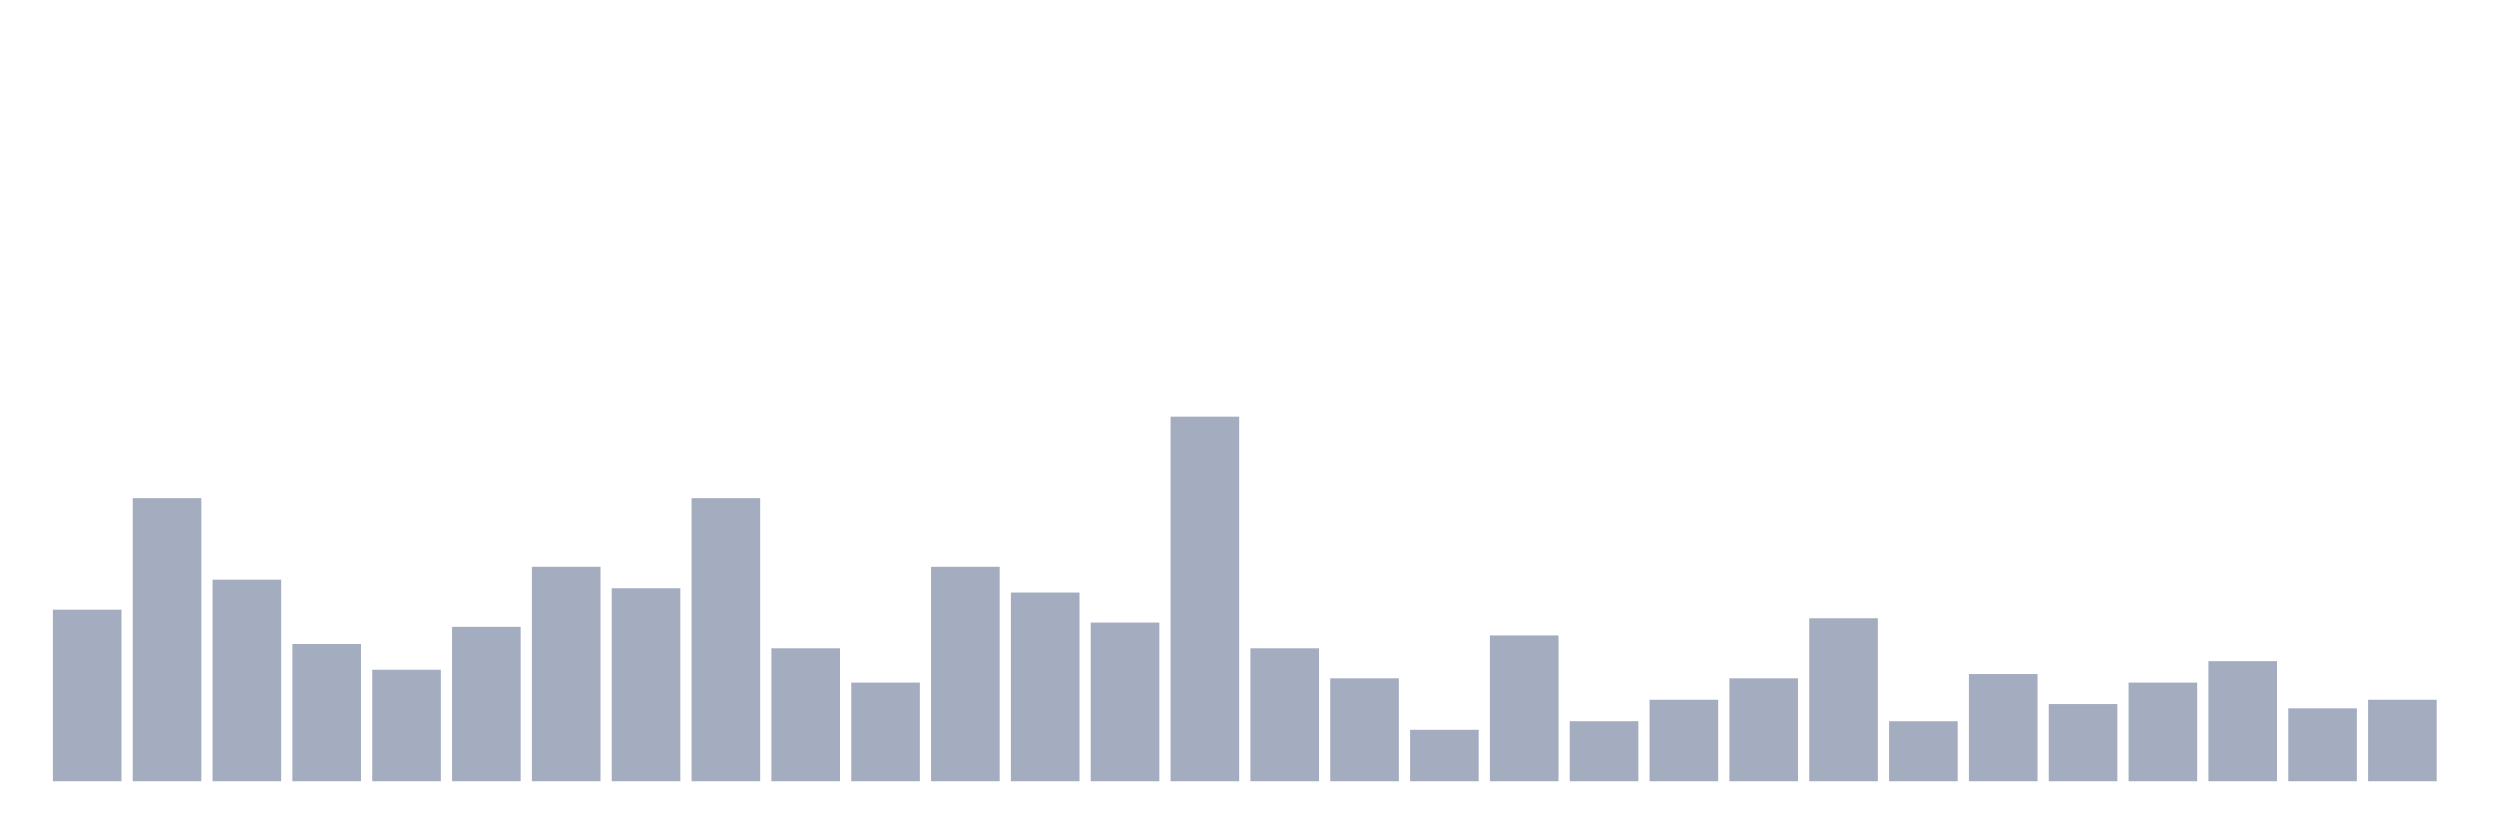 <svg xmlns="http://www.w3.org/2000/svg" viewBox="0 0 480 160"><g transform="translate(10,10)"><rect class="bar" x="0.153" width="13.175" y="107.059" height="32.941" fill="rgb(164,173,192)"></rect><rect class="bar" x="15.482" width="13.175" y="85.647" height="54.353" fill="rgb(164,173,192)"></rect><rect class="bar" x="30.81" width="13.175" y="101.294" height="38.706" fill="rgb(164,173,192)"></rect><rect class="bar" x="46.138" width="13.175" y="113.647" height="26.353" fill="rgb(164,173,192)"></rect><rect class="bar" x="61.466" width="13.175" y="118.588" height="21.412" fill="rgb(164,173,192)"></rect><rect class="bar" x="76.794" width="13.175" y="110.353" height="29.647" fill="rgb(164,173,192)"></rect><rect class="bar" x="92.123" width="13.175" y="98.824" height="41.176" fill="rgb(164,173,192)"></rect><rect class="bar" x="107.451" width="13.175" y="102.941" height="37.059" fill="rgb(164,173,192)"></rect><rect class="bar" x="122.779" width="13.175" y="85.647" height="54.353" fill="rgb(164,173,192)"></rect><rect class="bar" x="138.107" width="13.175" y="114.471" height="25.529" fill="rgb(164,173,192)"></rect><rect class="bar" x="153.436" width="13.175" y="121.059" height="18.941" fill="rgb(164,173,192)"></rect><rect class="bar" x="168.764" width="13.175" y="98.824" height="41.176" fill="rgb(164,173,192)"></rect><rect class="bar" x="184.092" width="13.175" y="103.765" height="36.235" fill="rgb(164,173,192)"></rect><rect class="bar" x="199.42" width="13.175" y="109.529" height="30.471" fill="rgb(164,173,192)"></rect><rect class="bar" x="214.748" width="13.175" y="70" height="70" fill="rgb(164,173,192)"></rect><rect class="bar" x="230.077" width="13.175" y="114.471" height="25.529" fill="rgb(164,173,192)"></rect><rect class="bar" x="245.405" width="13.175" y="120.235" height="19.765" fill="rgb(164,173,192)"></rect><rect class="bar" x="260.733" width="13.175" y="130.118" height="9.882" fill="rgb(164,173,192)"></rect><rect class="bar" x="276.061" width="13.175" y="112" height="28" fill="rgb(164,173,192)"></rect><rect class="bar" x="291.39" width="13.175" y="128.471" height="11.529" fill="rgb(164,173,192)"></rect><rect class="bar" x="306.718" width="13.175" y="124.353" height="15.647" fill="rgb(164,173,192)"></rect><rect class="bar" x="322.046" width="13.175" y="120.235" height="19.765" fill="rgb(164,173,192)"></rect><rect class="bar" x="337.374" width="13.175" y="108.706" height="31.294" fill="rgb(164,173,192)"></rect><rect class="bar" x="352.702" width="13.175" y="128.471" height="11.529" fill="rgb(164,173,192)"></rect><rect class="bar" x="368.031" width="13.175" y="119.412" height="20.588" fill="rgb(164,173,192)"></rect><rect class="bar" x="383.359" width="13.175" y="125.176" height="14.824" fill="rgb(164,173,192)"></rect><rect class="bar" x="398.687" width="13.175" y="121.059" height="18.941" fill="rgb(164,173,192)"></rect><rect class="bar" x="414.015" width="13.175" y="116.941" height="23.059" fill="rgb(164,173,192)"></rect><rect class="bar" x="429.344" width="13.175" y="126" height="14" fill="rgb(164,173,192)"></rect><rect class="bar" x="444.672" width="13.175" y="124.353" height="15.647" fill="rgb(164,173,192)"></rect></g></svg>